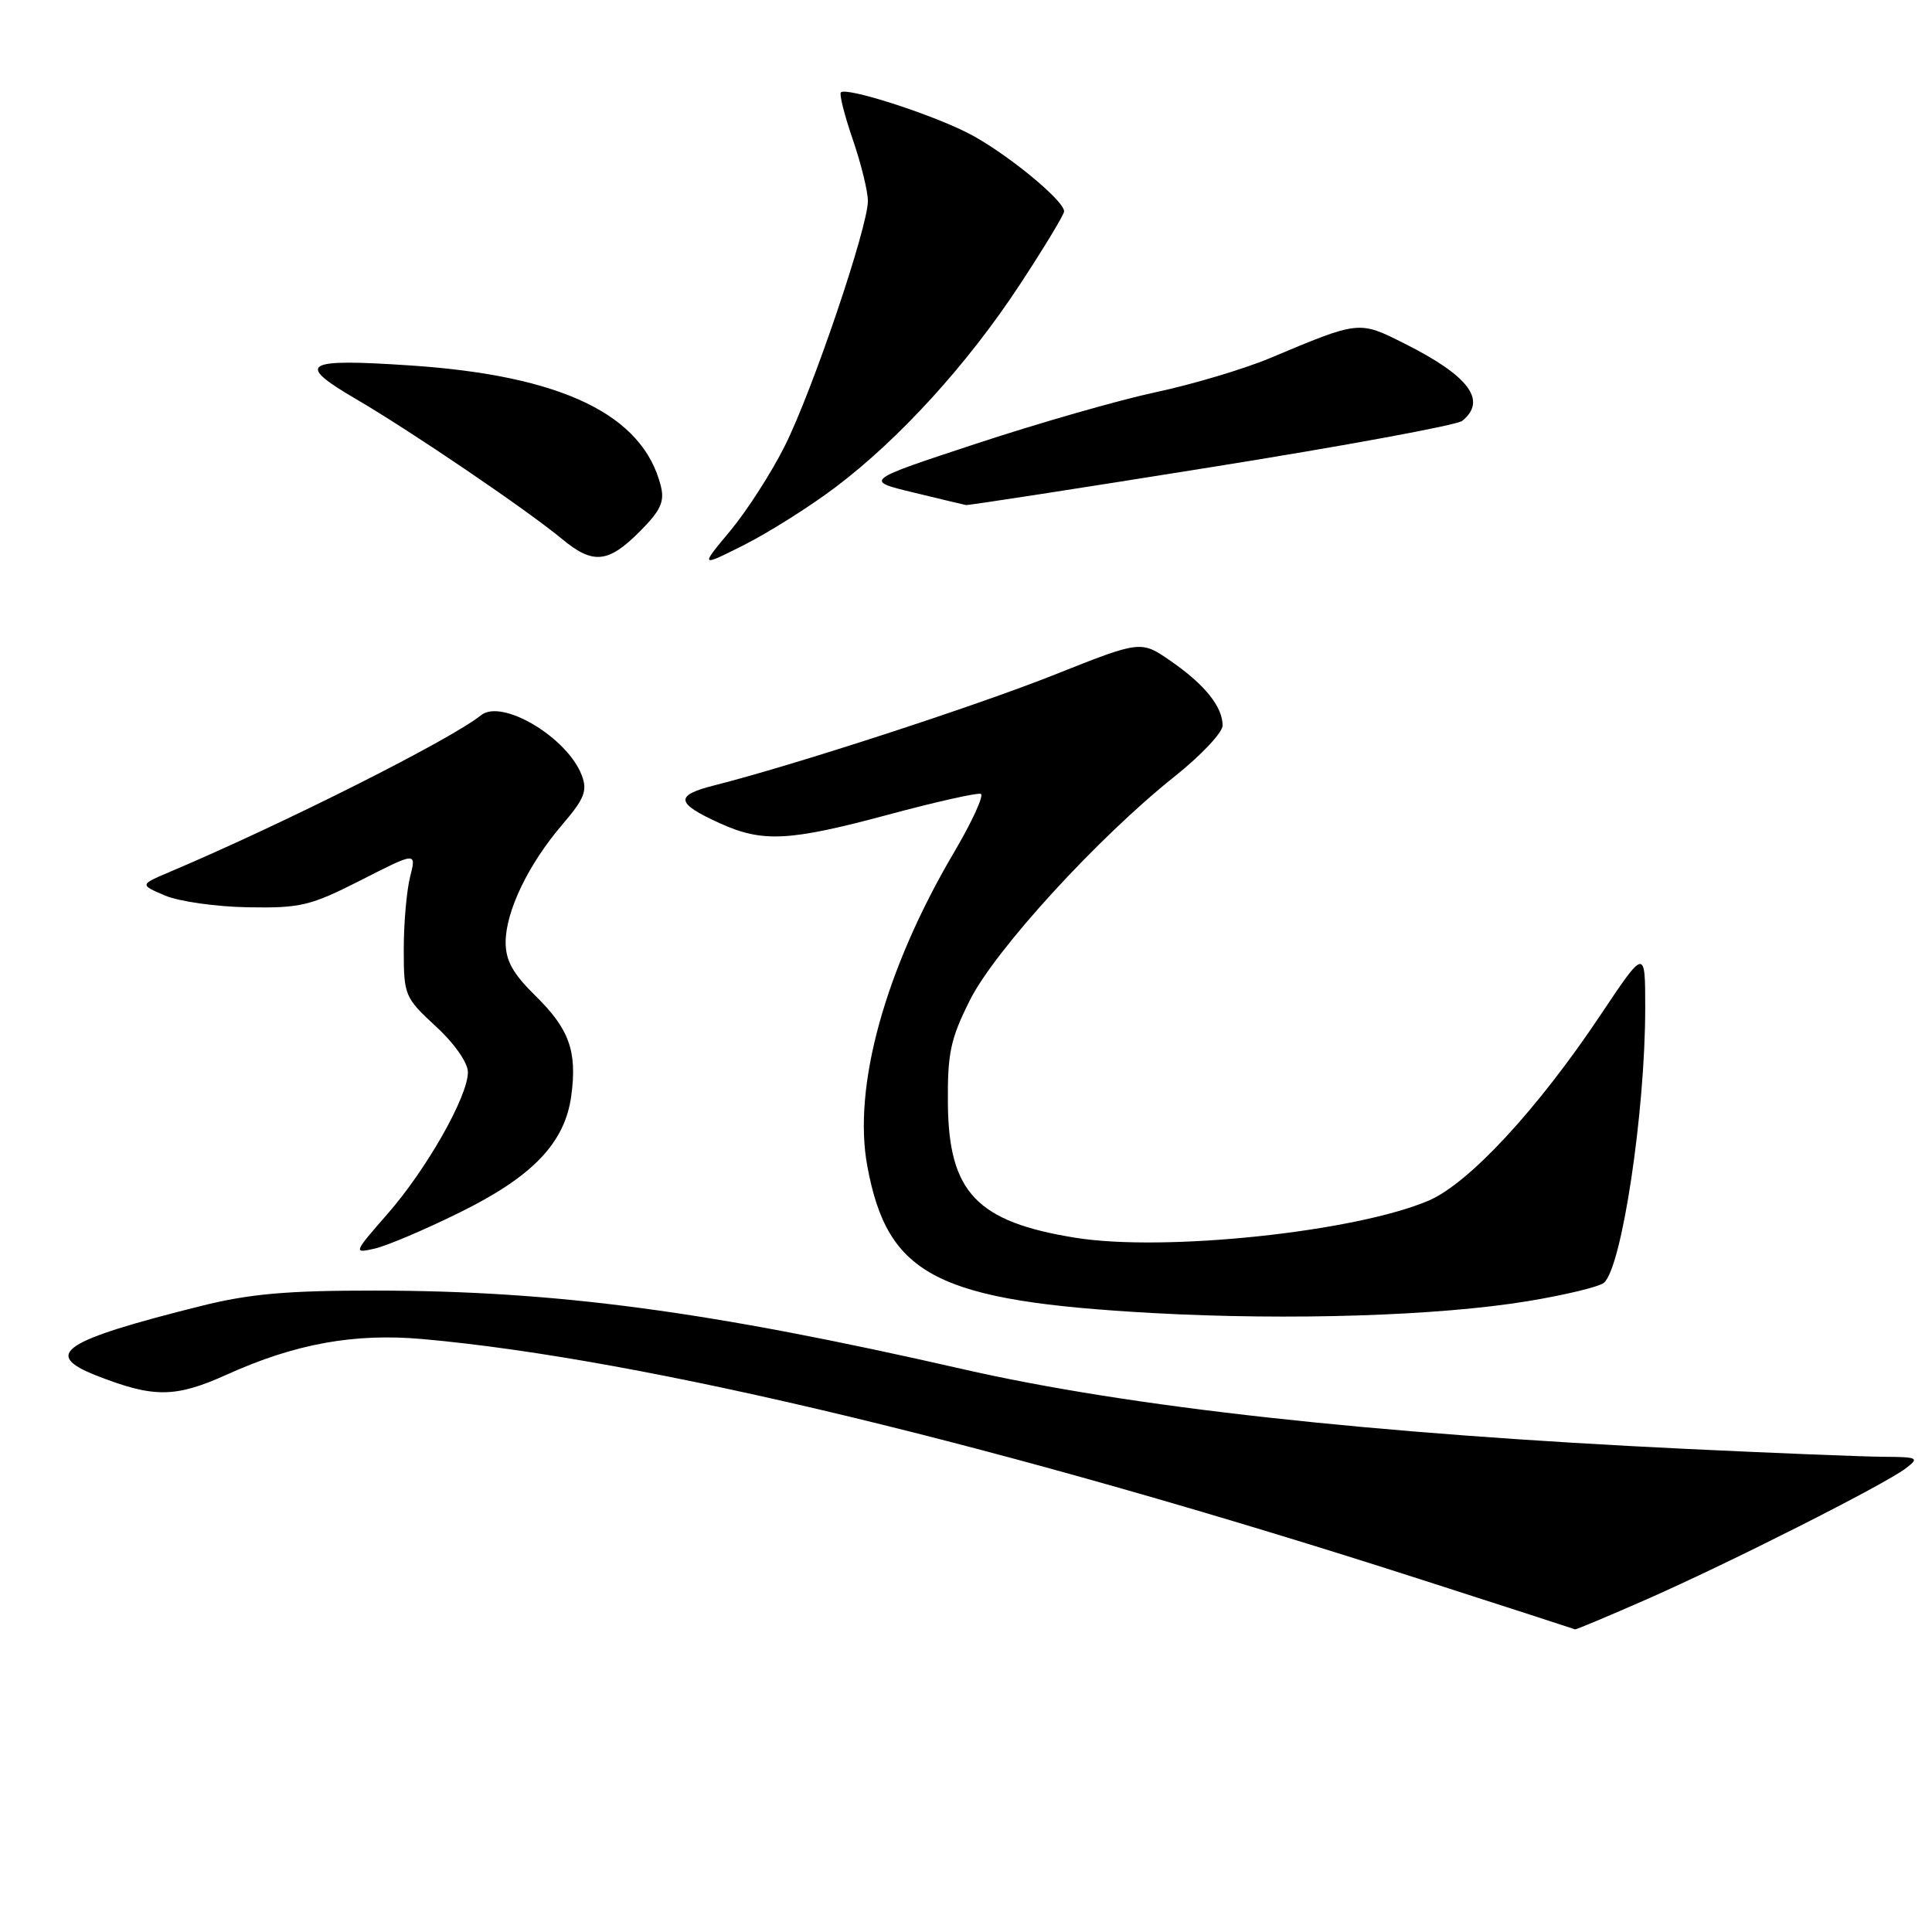 <?xml version="1.0" encoding="UTF-8" standalone="no"?>
<!DOCTYPE svg PUBLIC "-//W3C//DTD SVG 1.1//EN" "http://www.w3.org/Graphics/SVG/1.1/DTD/svg11.dtd" >
<svg xmlns="http://www.w3.org/2000/svg" xmlns:xlink="http://www.w3.org/1999/xlink" version="1.1" viewBox="0 0 256 256">
 <g >
 <path fill="currentColor"
d=" M 218.21 211.91 C 229.17 207.09 249.65 196.74 252.50 194.58 C 254.37 193.16 254.18 193.06 249.50 193.03 C 246.75 193.01 235.05 192.54 223.50 191.99 C 181.59 189.98 149.59 186.45 127.50 181.40 C 93.83 173.72 73.71 171.03 49.67 171.01 C 38.03 171.00 33.07 171.44 26.67 173.04 C 8.25 177.65 5.57 179.43 12.75 182.26 C 20.37 185.25 23.21 185.23 30.08 182.13 C 39.10 178.05 46.95 176.63 55.97 177.43 C 85.39 180.05 133.27 191.59 188.50 209.36 C 199.50 212.90 208.59 215.84 208.71 215.90 C 208.82 215.95 213.09 214.16 218.21 211.91 Z  M 202.44 172.41 C 207.35 171.60 211.89 170.51 212.52 169.98 C 214.89 168.02 218.00 147.35 218.00 133.59 C 218.00 125.63 218.00 125.63 212.03 134.56 C 203.72 147.00 194.65 156.79 189.32 159.08 C 179.60 163.24 154.32 165.91 142.50 164.01 C 129.44 161.91 125.72 158.01 125.60 146.30 C 125.54 139.55 125.93 137.70 128.51 132.54 C 131.85 125.87 145.50 110.96 155.65 102.88 C 159.14 100.10 162.00 97.07 162.00 96.14 C 162.00 93.65 159.66 90.73 155.16 87.61 C 151.18 84.85 151.18 84.85 139.84 89.36 C 129.24 93.58 105.07 101.44 94.63 104.07 C 89.37 105.40 89.52 106.42 95.37 109.08 C 101.05 111.66 104.55 111.48 117.73 107.94 C 124.00 106.25 129.50 105.02 129.96 105.19 C 130.42 105.36 128.81 108.88 126.38 113.00 C 117.27 128.46 112.98 144.02 114.92 154.50 C 117.61 169.07 124.10 172.40 152.84 173.99 C 170.93 174.98 190.62 174.36 202.44 172.41 Z  M 60.93 160.65 C 70.60 155.89 74.86 151.43 75.70 145.18 C 76.49 139.30 75.43 136.34 70.96 131.96 C 67.97 129.03 67.00 127.29 67.00 124.86 C 67.00 120.77 70.01 114.51 74.51 109.26 C 77.45 105.83 77.86 104.77 77.09 102.74 C 75.18 97.71 66.51 92.54 63.74 94.77 C 59.75 97.99 37.68 109.10 22.50 115.53 C 18.50 117.23 18.50 117.23 21.86 118.66 C 23.70 119.45 28.65 120.15 32.86 120.22 C 39.84 120.34 41.13 120.03 47.84 116.62 C 55.18 112.88 55.18 112.88 54.34 116.19 C 53.88 118.01 53.50 122.33 53.50 125.79 C 53.50 131.90 53.62 132.18 57.75 136.00 C 60.22 138.27 62.00 140.82 62.00 142.07 C 62.00 145.29 56.53 154.93 51.34 160.86 C 46.83 166.02 46.80 166.09 49.63 165.45 C 51.21 165.10 56.30 162.94 60.93 160.65 Z  M 110.64 64.61 C 119.13 58.23 128.22 48.25 135.14 37.70 C 138.36 32.80 141.00 28.43 141.00 28.01 C 141.00 26.53 133.05 20.06 128.24 17.62 C 123.14 15.03 112.15 11.52 111.42 12.24 C 111.19 12.48 111.90 15.29 113.00 18.49 C 114.10 21.69 115.00 25.35 115.00 26.63 C 115.00 30.10 107.68 51.70 104.01 59.05 C 102.24 62.60 98.98 67.67 96.77 70.33 C 92.75 75.15 92.75 75.15 98.63 72.19 C 101.87 70.55 107.27 67.15 110.64 64.61 Z  M 84.71 70.49 C 87.54 67.66 88.09 66.49 87.56 64.39 C 85.19 54.94 74.46 49.77 54.45 48.43 C 40.16 47.47 39.07 48.15 47.23 52.91 C 54.56 57.20 69.89 67.61 74.50 71.44 C 78.56 74.81 80.58 74.62 84.71 70.49 Z  M 160.50 61.90 C 178.10 59.09 193.06 56.33 193.75 55.77 C 197.09 53.06 194.66 49.81 186.06 45.50 C 180.04 42.48 180.14 42.47 168.26 47.46 C 164.82 48.90 158.02 50.93 153.14 51.97 C 148.26 53.01 137.57 56.08 129.38 58.78 C 114.50 63.68 114.50 63.68 121.00 65.25 C 124.58 66.12 127.72 66.87 128.00 66.92 C 128.28 66.98 142.90 64.72 160.50 61.90 Z "/>
</g>
</svg>